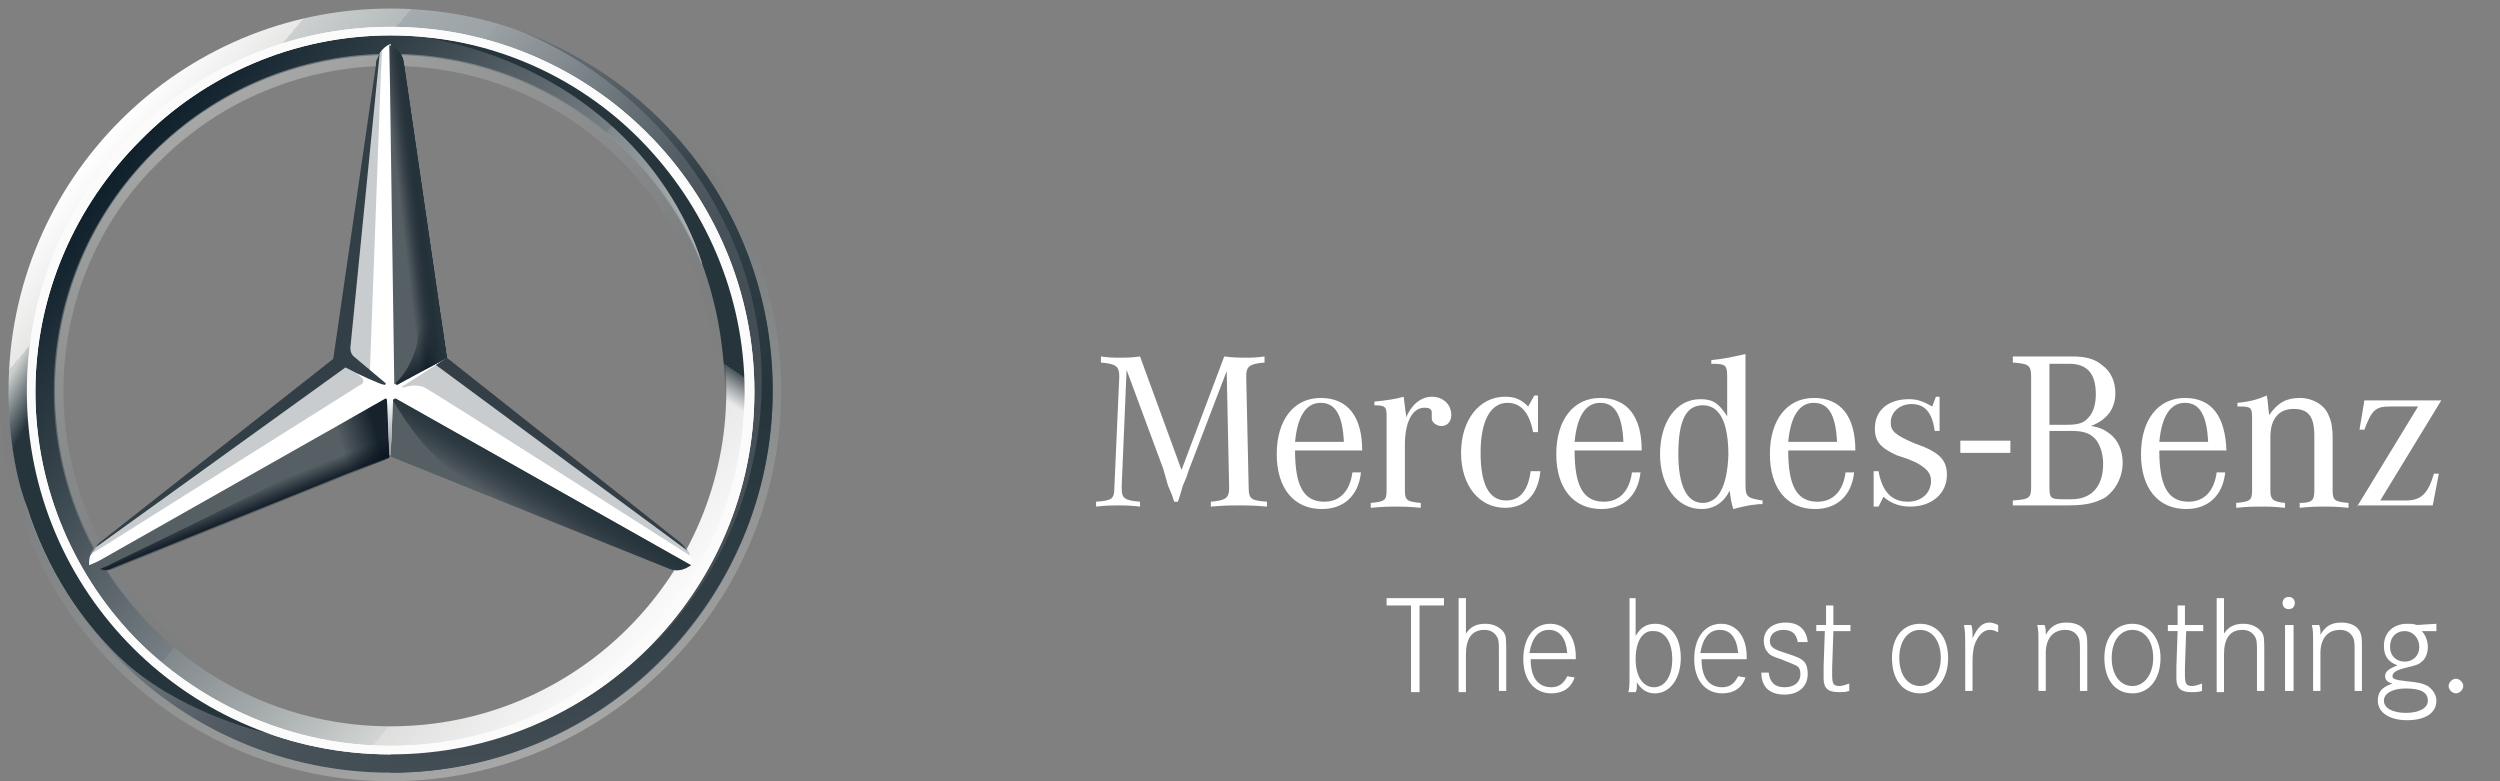 <?xml version="1.0" encoding="utf-8"?>
<!-- Generator: Adobe Illustrator 24.0.2, SVG Export Plug-In . SVG Version: 6.00 Build 0)  -->
<svg version="1.1" id="Capa_1" xmlns="http://www.w3.org/2000/svg" xmlns:xlink="http://www.w3.org/1999/xlink" x="0px" y="0px"
	 viewBox="0 0 204.8 64" style="enable-background:new 0 0 204.8 64;" xml:space="preserve">
<rect x="0" y="0" width="204.8" height="64" fill="#808080" stroke="none"/>
<style type="text/css">
	.st0{fill:url(#outer_1_);}
	.st1{fill:url(#SVGID_1_);}
	.st2{opacity:0.4;fill:url(#SVGID_2_);enable-background:new    ;}
	.st3{fill:#FFFFFF;}
	.st4{opacity:0.4;fill:url(#SVGID_3_);enable-background:new    ;}
	.st5{fill:#565F64;}
	.st6{fill:url(#SVGID_4_);}
	.st7{fill:#A4AAAE;fill-opacity:0.6;}
	.st8{fill:#333E46;}
	.st9{fill:url(#SVGID_5_);}
	.st10{fill:url(#SVGID_6_);fill-opacity:0.8;}
	.st11{opacity:0.8;fill:url(#SVGID_7_);enable-background:new    ;}
	.st12{fill:url(#SVGID_8_);}
	.st13{fill:url(#SVGID_9_);}
	.st14{fill:url(#SVGID_10_);}
	.st15{fill:url(#SVGID_11_);}
	.st16{fill:url(#SVGID_12_);}
	.st17{fill:url(#SVGID_13_);}
	.st18{fill:url(#SVGID_14_);}
	.st19{fill:#FBFBFB;}
	.st20{fill:#323F47;}
</style>
<linearGradient id="outer_1_" gradientUnits="userSpaceOnUse" x1="7.998" y1="830.212" x2="56.002" y2="790.009" gradientTransform="matrix(1 0 0 -1 0 842.11)">
	<stop  offset="0" style="stop-color:#FFFFFF"/>
	<stop  offset="0.1" style="stop-color:#E7E7E6"/>
	<stop  offset="0.1" style="stop-color:#CDD0D0"/>
	<stop  offset="0.2" style="stop-color:#B5BBBC"/>
	<stop  offset="0.2" style="stop-color:#A5ACAF"/>
	<stop  offset="0.3" style="stop-color:#9BA3A7"/>
	<stop  offset="0.3" style="stop-color:#98A0A4"/>
	<stop  offset="0.4" style="stop-color:#828A8F"/>
	<stop  offset="0.5" style="stop-color:#667075"/>
	<stop  offset="0.6" style="stop-color:#535C63"/>
	<stop  offset="0.7" style="stop-color:#475158"/>
	<stop  offset="0.8" style="stop-color:#434D54"/>
	<stop  offset="1" style="stop-color:#475157"/>
</linearGradient>
<path id="outer_24_" class="st0" d="M63.3,32c0,17.3-14,31.3-31.3,31.3S0.7,49.3,0.7,32S14.7,0.7,32,0.7S63.3,14.7,63.3,32z M32,2.6
	C15.7,2.6,2.6,15.7,2.6,32S15.8,61.4,32,61.4c16.3,0,29.4-13.2,29.4-29.4C61.4,15.7,48.3,2.6,32,2.6z"/>
<linearGradient id="SVGID_1_" gradientUnits="userSpaceOnUse" x1="9.471" y1="829.052" x2="54.471" y2="791.251" gradientTransform="matrix(1 0 0 -1 0 842.11)">
	<stop  offset="0" style="stop-color:#0E1F2A"/>
	<stop  offset="0.2" style="stop-color:#323F47"/>
	<stop  offset="0.5" style="stop-color:#777F84"/>
	<stop  offset="0.5" style="stop-color:#81898D"/>
	<stop  offset="0.7" style="stop-color:#B3B8B8"/>
	<stop  offset="0.8" style="stop-color:#D2D5D3"/>
	<stop  offset="0.8" style="stop-color:#DEDFDD"/>
	<stop  offset="1" style="stop-color:#FBFBFB"/>
</linearGradient>
<path class="st1" d="M32,2.6C15.7,2.6,2.6,15.7,2.6,32S15.8,61.4,32,61.4c16.3,0,29.4-13.2,29.4-29.4C61.4,15.7,48.3,2.6,32,2.6z
	 M32,59.5C16.8,59.5,4.5,47.2,4.5,32S16.8,4.5,32,4.5S59.5,16.8,59.5,32S47.2,59.5,32,59.5z"/>
<linearGradient id="SVGID_2_" gradientUnits="userSpaceOnUse" x1="2376.736" y1="68.946" x2="2398.636" y2="8.746" gradientTransform="matrix(-1 0 0 1 2419.673 -6.883)">
	<stop  offset="0" style="stop-color:#E1E2E1"/>
	<stop  offset="0.1" style="stop-color:#C1C5C4"/>
	<stop  offset="0.3" style="stop-color:#9BA1A2"/>
	<stop  offset="0.5" style="stop-color:#7D8487"/>
	<stop  offset="0.7" style="stop-color:#687074;stop-opacity:0"/>
	<stop  offset="0.8" style="stop-color:#5B6469;stop-opacity:0"/>
	<stop  offset="1" style="stop-color:#576065;stop-opacity:0"/>
</linearGradient>
<path class="st2" d="M32,63.3c17.3,0,31.3-14,31.3-31.3S49.3,0.7,32,0.7S0.7,14.7,0.7,32C0.7,49.3,14.7,63.3,32,63.3L32,63.3z M32,0
	c17.6,0,32,14.4,32,32S49.6,64,32,64S0,49.6,0,32S14.4,0,32,0L32,0z"/>
<path class="st3" d="M2.2,32.1C2.2,15.7,15.5,2.2,32,2.2l0,0c16.5,0,29.8,13.4,29.8,29.9l0,0c0,16.4-13.3,29.7-29.8,29.7l0,0
	C15.5,61.8,2.2,48.5,2.2,32.1L2.2,32.1z M11.5,11.5c-5.3,5.3-8.6,12.6-8.6,20.6l0,0c0,8,3.3,15.3,8.5,20.5l0,0
	c5.3,5.2,12.6,8.5,20.6,8.5l0,0c8,0,15.3-3.2,20.5-8.5l0,0c5.3-5.2,8.5-12.5,8.5-20.5l0,0c0-8-3.3-15.3-8.5-20.6l0,0
	C47.3,6.2,40,2.9,32,2.9l0,0C24,2.9,16.7,6.2,11.5,11.5L11.5,11.5z"/>
<linearGradient id="SVGID_3_" gradientUnits="userSpaceOnUse" x1="18.201" y1="834.009" x2="45.799" y2="786.211" gradientTransform="matrix(1 0 0 -1 0 842.11)">
	<stop  offset="0" style="stop-color:#E1E2E1"/>
	<stop  offset="0.1" style="stop-color:#C1C5C4"/>
	<stop  offset="0.3" style="stop-color:#9BA1A2"/>
	<stop  offset="0.5" style="stop-color:#7D8487"/>
	<stop  offset="0.7" style="stop-color:#687074;stop-opacity:0"/>
	<stop  offset="0.8" style="stop-color:#5B6469;stop-opacity:0"/>
	<stop  offset="1" style="stop-color:#576065;stop-opacity:0"/>
</linearGradient>
<path class="st4" d="M32,59.6c-7.4,0-14.3-2.9-19.5-8.1S4.4,39.4,4.4,32s2.9-14.3,8.1-19.5S24.6,4.4,32,4.4s14.3,2.9,19.5,8.1
	s8.1,12.1,8.1,19.5s-2.9,14.3-8.1,19.5S39.4,59.6,32,59.6L32,59.6z M32,58.8c7.1,0,13.9-2.8,18.9-7.8c5.1-5.1,7.8-11.8,7.8-18.9
	s-2.8-13.9-7.8-18.9C45.8,8.1,39.1,5.4,32,5.4s-13.9,2.8-18.9,7.8C8,18.1,5.2,24.9,5.2,32S8,45.9,13,50.9C18.1,56,24.9,58.8,32,58.8
	L32,58.8z"/>
<path class="st3" d="M32.4,31.4"/>
<path class="st3" d="M56.3,45c-0.5-0.4-19.8-15.7-19.8-15.7L32,3.6c-0.3,0.1-0.7,0.4-0.9,0.8l-3.2,25L8,44.7c0,0-0.4,0.5-0.6,0.8
	c-0.1,0.2-0.1,0.5-0.1,0.8l0,0l24.6-10.1l24.6,10.1l0,0C56.7,45.8,56.5,45.3,56.3,45z"/>
<path class="st5" d="M32.2,32.8L32,37.4l22.6,9.1c0.8,0.4,1.4,0.2,2-0.2L32.5,32.7C32.4,32.6,32.2,32.7,32.2,32.8z"/>
<linearGradient id="SVGID_4_" gradientUnits="userSpaceOnUse" x1="44.488" y1="802.717" x2="42.788" y2="799.917" gradientTransform="matrix(1 0 0 -1 0 842.11)">
	<stop  offset="0" style="stop-color:#26353C"/>
	<stop  offset="1" style="stop-color:#06111E;stop-opacity:0"/>
</linearGradient>
<path class="st6" d="M32.2,32.8c0,0,1.3,2.3,2.8,3.9c2.1,2.3,4.9,3.9,4.9,3.9l14.7,5.9c0.8,0.4,1.4,0.2,2-0.2L32.5,32.7
	C32.4,32.6,32.2,32.7,32.2,32.8z"/>
<path class="st7" d="M56.5,45.4c0-0.1-0.1-0.2-0.2-0.4L35.7,29.9l-2.8,1.8c0,0,0.2,0.1,0.3,0c0.3-0.1,0.9-0.2,1.5,0
	c0.5,0.2,21.8,13.8,21.8,13.8S56.5,45.5,56.5,45.4z"/>
<path class="st8" d="M55.8,44.5L36.6,29.3l0,0l-0.9,0.6l20.6,15.2C56.2,44.9,56,44.7,55.8,44.5z"/>
<path class="st5" d="M32.5,31.3c-0.1,0.1-0.1,0.1-0.1,0.1s0,0.2,0.2,0.1c0.1-0.1,3-1.6,4-2.2l-3.5-24C33,4.4,32.6,4,31.9,3.7
	l0.4,27.8L32.5,31.3z"/>
<path class="st7" d="M30.8,5.3v1.3l-2.2,22.1c0,0.3,0.1,0.6,0.4,0.8l1.3,1l0.9-24.4l0.1-1.9C31,4.4,30.9,4.8,30.8,5.3z"/>
<path class="st7" d="M29.6,30.9l-1.2-1L8.1,44.6c0,0-0.6,0.4-0.7,0.8l0,0l0,0l0,0L8.1,45l0,0l21.3-13.4
	C29.8,31.4,29.9,31.2,29.6,30.9z"/>
<path class="st5" d="M31.7,32.8c0-0.1-0.1-0.2-0.2-0.1L7.3,46.4c0.6,0.4,1.2,0.5,2,0.2l22.6-9.1L31.7,32.8z"/>
<linearGradient id="SVGID_5_" gradientUnits="userSpaceOnUse" x1="39.58" y1="812.998" x2="36.78" y2="817.498" gradientTransform="matrix(1 0 0 -1 0 842.11)">
	<stop  offset="0.1" style="stop-color:#07131F"/>
	<stop  offset="0.9" style="stop-color:#07131F;stop-opacity:0"/>
</linearGradient>
<path class="st9" d="M32.4,31.4l0.1-0.1C32.4,31.4,32.4,31.4,32.4,31.4L32.4,31.4c0,0,0,0.1,0.1,0.1h0.1c0.1-0.1,3-1.6,4-2.2
	l-0.4-2.9l0,0L33.1,5.3c0-0.4-0.1-0.7-0.3-0.9c0,0,1.5,20.2,1.5,22.4C34.3,29.7,32.4,31.4,32.4,31.4z"/>
<linearGradient id="SVGID_6_" gradientUnits="userSpaceOnUse" x1="31.982" y1="805.774" x2="27.782" y2="804.574" gradientTransform="matrix(1 0 0 -1 0 842.11)">
	<stop  offset="0.2" style="stop-color:#07131F"/>
	<stop  offset="0.9" style="stop-color:#07131F;stop-opacity:0"/>
</linearGradient>
<path class="st10" d="M31.7,32.8c0-0.1-0.1-0.2-0.2-0.1L7.3,46.4c0.6,0.4,1.2,0.5,2,0.2l22.6-9.1L31.7,32.8z"/>
<linearGradient id="SVGID_7_" gradientUnits="userSpaceOnUse" x1="20.791" y1="800.207" x2="20.191" y2="801.707" gradientTransform="matrix(1 0 0 -1 0 842.11)">
	<stop  offset="0" style="stop-color:#07131F"/>
	<stop  offset="0.1" style="stop-color:#07131F"/>
	<stop  offset="1" style="stop-color:#07131F;stop-opacity:0"/>
</linearGradient>
<path class="st11" d="M9.3,46.5l22.6-9.1L31.7,33c-0.4,1.2-1.1,2.5-3,3.5l0,0c-1.4,0.8-14.8,7.4-19.6,9.7c-0.3,0.2-0.7,0.3-0.9,0.4
	C8.6,46.8,8.9,46.7,9.3,46.5z"/>
<linearGradient id="SVGID_8_" gradientUnits="userSpaceOnUse" x1="35.602" y1="824.896" x2="32.202" y2="824.496" gradientTransform="matrix(1 0 0 -1 0 842.11)">
	<stop  offset="0.3" style="stop-color:#07131F"/>
	<stop  offset="0.3" style="stop-color:#07131F"/>
	<stop  offset="0.8" style="stop-color:#07131F;stop-opacity:0"/>
</linearGradient>
<path class="st12" d="M32.5,31.3c-0.1,0.1-0.1,0.1-0.1,0.1s0,0.2,0.2,0.1c0.1-0.1,3-1.6,4-2.2l-3.5-24C33,4.4,32.6,4,31.9,3.7
	l0.4,27.8L32.5,31.3z"/>
<linearGradient id="SVGID_9_" gradientUnits="userSpaceOnUse" x1="35.708" y1="824.953" x2="33.407" y2="824.653" gradientTransform="matrix(1 0 0 -1 0 842.11)">
	<stop  offset="0.4" style="stop-color:#26353C"/>
	<stop  offset="1" style="stop-color:#3B474E;stop-opacity:0"/>
</linearGradient>
<path class="st13" d="M32.5,31.3c-0.1,0.1-0.1,0.1-0.1,0.1s0,0.2,0.2,0.1c0.1-0.1,3-1.6,4-2.2l-3.5-24C33,4.4,32.6,4,31.9,3.7
	l0.4,27.8L32.5,31.3z"/>
<linearGradient id="SVGID_10_" gradientUnits="userSpaceOnUse" x1="-0.36" y1="809.279" x2="27.54" y2="793.179" gradientTransform="matrix(1 0 0 -1 0 842.11)">
	<stop  offset="0" style="stop-color:#24313A;stop-opacity:0"/>
	<stop  offset="0" style="stop-color:#24333B;stop-opacity:0"/>
	<stop  offset="0.1" style="stop-color:#26353C"/>
</linearGradient>
<path class="st14" d="M5.1,44.4C4.4,42.8,0.4,35,4.8,20H3.1c-0.9,3-1.6,4.8-2,7.5c0,0-0.2,1-0.3,2.1S0.7,31.3,0.7,32
	c0,6,1.5,9.5,1.5,9.5c1.6,5,4.4,9.5,8.2,12.9c3.3,2.9,8.4,5.1,12.6,5.9C22.3,60.2,10.3,55.1,5.1,44.4z"/>
<linearGradient id="SVGID_11_" gradientUnits="userSpaceOnUse" x1="31.95" y1="804.71" x2="31.95" y2="809.51" gradientTransform="matrix(1 0 0 -1 0 842.11)">
	<stop  offset="0.3" style="stop-color:#A5ABAF"/>
	<stop  offset="1" style="stop-color:#A5ABAF;stop-opacity:0"/>
</linearGradient>
<path class="st15" d="M32.4,32.6h-0.9l0,0c0.1,0,0.2,0,0.2,0.1l0.2,4.6l0,0H32l0.2-4.6C32.2,32.6,32.3,32.5,32.4,32.6
	C32.4,32.6,32.4,32.6,32.4,32.6z"/>
<linearGradient id="SVGID_12_" gradientUnits="userSpaceOnUse" x1="47.65" y1="839.81" x2="47.65" y2="778.81" gradientTransform="matrix(1 0 0 -1 0 842.11)">
	<stop  offset="0" style="stop-color:#DEDFDD"/>
	<stop  offset="0" style="stop-color:#C5C9C7"/>
	<stop  offset="0" style="stop-color:#9EA4A5"/>
	<stop  offset="0" style="stop-color:#82898C"/>
	<stop  offset="0" style="stop-color:#71797D"/>
	<stop  offset="0" style="stop-color:#6B7378"/>
	<stop  offset="0.2" style="stop-color:#323F47"/>
	<stop  offset="0.5" style="stop-color:#26353C"/>
	<stop  offset="0.8" style="stop-color:#323F47"/>
	<stop  offset="1" style="stop-color:#434D54"/>
</linearGradient>
<path class="st16" d="M42,2.3c10.5,4,20.4,15,20.4,28.9C62.4,48,49,61.7,32,61.7v1.6c17,0,31.3-14,31.3-31.3
	C63.3,18.2,54.5,6.6,42,2.3z"/>
<linearGradient id="SVGID_13_" gradientUnits="userSpaceOnUse" x1="32" y1="841.41" x2="32.3" y2="841.41" gradientTransform="matrix(1 0 0 -1 0 842.11)">
	<stop  offset="0" style="stop-color:#DEDFDD"/>
	<stop  offset="0" style="stop-color:#C5C9C7"/>
	<stop  offset="0" style="stop-color:#9EA4A5"/>
	<stop  offset="0" style="stop-color:#82898C"/>
	<stop  offset="0" style="stop-color:#71797D"/>
	<stop  offset="0" style="stop-color:#6B7378"/>
	<stop  offset="0.2" style="stop-color:#323F47"/>
	<stop  offset="0.5" style="stop-color:#26353C"/>
	<stop  offset="0.8" style="stop-color:#323F47"/>
	<stop  offset="1" style="stop-color:#434D54"/>
</linearGradient>
<path class="st17" d="M32.3,0.7c-0.1,0-0.2,0-0.3,0C32.1,0.7,32.2,0.7,32.3,0.7L32.3,0.7z"/>
<linearGradient id="SVGID_14_" gradientUnits="userSpaceOnUse" x1="57.289" y1="834.018" x2="43.789" y2="814.218" gradientTransform="matrix(1 0 0 -1 0 842.11)">
	<stop  offset="0.7" style="stop-color:#26353C"/>
	<stop  offset="0.7" style="stop-color:#2A383F"/>
	<stop  offset="0.7" style="stop-color:#36424A"/>
	<stop  offset="0.7" style="stop-color:#49545B"/>
	<stop  offset="0.8" style="stop-color:#646D73;stop-opacity:0"/>
	<stop  offset="0.8" style="stop-color:#868D92;stop-opacity:0"/>
	<stop  offset="0.8" style="stop-color:#B0B5B8;stop-opacity:0"/>
	<stop  offset="0.8" style="stop-color:#E1E3E3;stop-opacity:0"/>
	<stop  offset="0.8" style="stop-color:#FFFFFF;stop-opacity:0"/>
</linearGradient>
<path class="st18" d="M58.8,20.2C51.8,4.1,36,3.2,35.1,3.1c0,0,0,0-0.1,0l0,0c12.1,2.2,19.8,10.1,22.5,18.4v0.1
	c1.2,3.2,1.8,6.6,1.9,10.3c0.1,3.5-0.7,7.4-2.2,11C57.1,43.4,57,44,56.9,44h1.6C63.3,35,61.2,25.9,58.8,20.2z"/>
<path class="st19" d="M2.2,32.1C2.2,15.7,15.5,2.2,32,2.2l0,0c16.5,0,29.8,13.4,29.8,29.9l0,0c0,16.4-13.3,29.7-29.8,29.7l0,0
	C15.5,61.8,2.2,48.5,2.2,32.1L2.2,32.1z M11.5,11.5c-5.3,5.3-8.6,12.6-8.6,20.6l0,0c0,8,3.3,15.3,8.5,20.5l0,0
	c5.3,5.2,12.6,8.5,20.6,8.5l0,0c8,0,15.3-3.2,20.5-8.5l0,0c5.3-5.2,8.5-12.5,8.5-20.5l0,0c0-8-3.3-15.3-8.5-20.6l0,0
	C47.3,6.2,40,2.9,32,2.9l0,0C24,2.9,16.7,6.2,11.5,11.5L11.5,11.5z"/>
<path class="st20" d="M7.9,44.8L7.9,44.8l20.4-14.7c1.1,0.6,2.9,1.4,3.1,1.4c0.2,0.1,0.2-0.1,0.2-0.1l-2.5-2.1
	c-0.3-0.2-0.4-0.5-0.4-0.8l2.4-24.1C31,4.5,31,4.7,30.9,4.8c-0.1,0.2-0.1,0.3-0.1,0.5l-3.5,24.1L8.1,44.5C8,44.6,7.9,44.7,7.9,44.8z
	"/>
<g id="Wortmarke_Vektor_RZ_1_">
	<rect x="160.59" y="36.1" class="st3" width="4.1" height="1"/>
	<path class="st3" d="M92.29,30.3l-0.4,9.5V40c0,0.8,0.2,1,1.5,1.1v0.4c-0.9-0.1-1.3-0.1-1.8-0.1s-0.9,0-1.8,0.1v-0.4
		c1.3-0.1,1.5-0.2,1.5-1.2l0.4-9v-0.1c0-0.8-0.3-1-1.5-1.1v-0.5c0.7,0.1,1,0.1,1.5,0.1c0.7,0,1,0,1.7-0.1l3.4,9.3l3.5-9.3
		c0.8,0.1,1.2,0.1,1.8,0.1c0.5,0,0.8,0,1.5-0.1v0.5c-1.2,0.1-1.5,0.3-1.5,1.1v0.1l0.2,9c0,1,0.2,1.1,1.5,1.2v0.4
		c-1.2-0.1-1.6-0.1-2.3-0.1c-0.7,0-1.1,0-2.3,0.1v-0.4c1.2-0.1,1.5-0.3,1.5-1.1v-0.1l-0.2-9.5l-3.1,8.1l-0.2,0.6l-0.3,0.7l-0.2,0.7
		l-0.2,0.6h-0.3l-0.2-0.6l-0.3-0.7l-0.2-0.7l-0.2-0.7L92.29,30.3z M108.49,41.1c-1.7,0-2.4-1.3-2.4-4.2h5.5c0-2.8-1.2-4.3-3.4-4.3
		c-2.2,0-3.6,1.8-3.6,4.6s1.4,4.5,3.7,4.5c1.8,0,3-1.1,3.2-3h-0.7C110.59,40.2,109.79,41.1,108.49,41.1 M106.09,36.2
		c0.2-2.1,0.9-3.2,2.1-3.2c1.2,0,1.8,1,1.9,3.2H106.09z M112.59,33.2v-0.3c1-0.1,1.7-0.2,2.4-0.4c0.1,0.7,0.1,1,0.2,1.5v0.2
		c0.4-1,1.2-1.7,2.1-1.7s1.6,0.6,1.6,1.5c0,0.5-0.3,0.9-0.8,0.9c-0.4,0-0.8-0.3-0.8-0.6c0,0,0-0.1,0-0.2v-0.2v-0.1
		c0-0.3-0.2-0.4-0.6-0.4c-1,0-1.6,1.2-1.6,3v3.8c0,0.8,0.2,0.9,1.3,1v0.4c-1-0.1-1.4-0.1-2-0.1c-0.7,0-1,0-2.1,0.1v-0.4
		c1.1-0.1,1.3-0.2,1.3-1v-5.8v-0.3c0-0.8-0.1-0.9-1.1-0.9H112.59z M125.99,32.4v3h-0.4c-0.3-1.6-1-2.4-2.1-2.4
		c-1.4,0-2.2,1.5-2.2,4.1c0,2.6,0.7,3.9,2.1,3.9c1.1,0,1.8-0.8,2-2.4h0.8c-0.2,2-1.3,3-2.9,3c-2.1,0-3.6-1.8-3.6-4.5
		c0-2.7,1.5-4.6,3.6-4.6c0.8,0,1.3,0.2,1.9,0.8l0.5-0.9C125.69,32.4,125.99,32.4,125.99,32.4z M131.39,41.1c-1.7,0-2.4-1.3-2.4-4.2
		h5.5c0-2.8-1.2-4.3-3.4-4.3c-2.2,0-3.6,1.8-3.6,4.6s1.4,4.5,3.7,4.5c1.8,0,3-1.1,3.2-3h-0.7C133.49,40.2,132.69,41.1,131.39,41.1
		 M128.99,36.2c0.2-2.1,0.9-3.2,2.1-3.2s1.8,1,1.9,3.2H128.99z M142.99,39.6V29c-0.9,0.2-1.7,0.4-2.8,0.5v0.3c1.2,0,1.3,0.1,1.3,1.1
		v3.2c-0.7-1.1-1.2-1.4-2.2-1.4c-2,0-3.3,1.9-3.3,4.5c0,2.6,1.4,4.5,3.4,4.5c1,0,1.8-0.5,2.3-1.5c0.1,0.7,0.1,0.8,0.3,1.5
		c0.8-0.2,1.1-0.3,2.1-0.4h0.3V41C143.09,40.8,142.99,40.7,142.99,39.6 M139.49,41.2c-1.3,0-2-1.4-2-4c0-2.7,0.6-4,2-4
		c1.4,0,2.1,1.4,2.1,4.1C141.49,39.8,140.79,41.2,139.49,41.2 M148.89,41.1c-1.7,0-2.4-1.3-2.4-4.2h5.5c0-2.8-1.2-4.3-3.4-4.3
		c-2.2,0-3.6,1.8-3.6,4.6s1.4,4.5,3.7,4.5c1.8,0,3-1.1,3.2-3h-0.7C150.99,40.2,150.19,41.1,148.89,41.1 M146.49,36.2
		c0.2-2.1,0.9-3.2,2.1-3.2s1.8,1,1.9,3.2H146.49z M153.49,41.7v-3.1h0.4c0.3,1.7,1.1,2.5,2.4,2.5c1.1,0,1.9-0.7,1.9-1.7
		c0-0.6-0.3-1-1.2-1.5l-0.7-0.3l-0.9-0.3c-1.3-0.6-1.8-1.1-1.8-2.2c0-1.5,1.1-2.4,2.8-2.4c0.7,0,1.2,0.2,1.9,0.6l0.3-0.8h0.3v2.8
		h-0.4c-0.2-1.5-0.8-2.2-1.9-2.2c-1,0-1.7,0.7-1.7,1.5c0,0.7,0.3,1,1.9,1.7l0.8,0.3c1.4,0.6,1.9,1.2,1.9,2.3c0,1.5-1.2,2.6-3,2.6
		c-0.8,0-1.5-0.2-2.2-0.8l-0.4,0.8h-0.4V41.7z M173.29,32.2c0-1-0.4-1.8-1.1-2.3c-0.6-0.5-1.3-0.7-2.5-0.7h-4.8v0.5
		c1.3,0.1,1.5,0.2,1.5,1.2v8.9c0,1-0.1,1.1-1.5,1.2v0.4h4.6c1.4,0,2.1-0.2,2.9-0.6c0.9-0.6,1.5-1.7,1.5-2.9c0-1-0.4-1.9-1.1-2.4
		c-0.4-0.3-0.8-0.5-1.5-0.6C172.59,34.4,173.29,33.5,173.29,32.2 M167.89,29.8h1.6c1.5,0,2.2,0.8,2.2,2.5c0,0.8-0.2,1.5-0.6,1.9
		c-0.4,0.5-0.9,0.6-1.9,0.6h-1.3V29.8z M169.69,35.3c1,0,1.5,0.2,1.9,0.6c0.4,0.4,0.7,1.2,0.7,2.1c0,1.8-0.9,2.9-2.6,2.9h-0.7
		c-1,0-1.1-0.1-1.1-1v-4.6H169.69z M179.29,41.1c-1.7,0-2.4-1.3-2.4-4.2h5.5c-0.1-2.8-1.2-4.3-3.4-4.3s-3.6,1.8-3.6,4.6
		c0,2.8,1.4,4.5,3.7,4.5c1.8,0,3-1.1,3.2-3h-0.7C181.39,40.2,180.59,41.1,179.29,41.1 M176.89,36.2c0.2-2.1,0.9-3.2,2.1-3.2
		s1.8,1,1.9,3.2H176.89z M183.29,33.3V33c1.1-0.1,1.7-0.3,2.4-0.6c0.1,0.4,0.1,0.9,0.2,1.6c0.7-1,1.4-1.4,2.5-1.4
		c1.1,0,2.1,0.6,2.4,1.5c0.2,0.4,0.3,1,0.3,1.7v4.4c0,0.8,0.2,0.9,1.3,1v0.4c-1-0.1-1.3-0.1-2-0.1s-1,0-2,0.1v-0.4
		c1,0,1.2-0.2,1.2-1v-4.5c0-1.6-0.5-2.2-1.7-2.2s-1.9,0.8-1.9,2.3v4.4c0,0.7,0.2,0.9,1.2,1v0.4c-1-0.1-1.3-0.1-2-0.1
		c-0.6,0-1,0-2,0.1v-0.4c1.1-0.1,1.3-0.2,1.3-1v-5.7v-0.3c0-0.8-0.1-0.9-1-0.9C183.49,33.3,183.39,33.3,183.29,33.3 M193.09,41.5
		l5-8.2h-2.3c-1.2,0-1.5,0.3-2.1,1.9h-0.4l0.4-2.4h6.3l-5,8.2h2.1c1.2,0,1.8-0.5,2.3-2.2h0.4l-0.5,2.6h-6.2V41.5z"/>
</g>
<path class="st3" d="M118.29,49v0.6h-2v7.1h-0.7v-7.1h-2V49H118.29z M120.09,49v2.9c0.4-0.6,0.9-0.8,1.6-0.8c0.7,0,1.2,0.3,1.5,0.7
	c0.2,0.3,0.2,0.6,0.2,1.7v3.1h-0.6v-3.1c0-0.9,0-1.1-0.2-1.4c-0.2-0.3-0.5-0.5-1-0.5c-1,0-1.5,0.7-1.5,2v3.1h-0.6V49H120.09z
	 M125.39,54c0,1.5,0.6,2.3,1.7,2.3c0.6,0,1-0.3,1.3-0.9l0.6,0.1c-0.3,0.9-1,1.3-1.9,1.3c-1.4,0-2.3-1.1-2.3-2.8
	c0-1.8,0.9-2.9,2.2-2.9s2.1,1.1,2.1,2.7V54C129.09,54,125.39,54,125.39,54z M128.39,53.5c-0.1-1.2-0.6-1.9-1.5-1.9s-1.4,0.7-1.6,1.9
	H128.39z M133.99,49v3.1c0.4-0.7,0.9-1,1.6-1c1.3,0,2.1,1.1,2.1,2.8c0,1.7-0.9,2.9-2.1,2.9c-0.7,0-1.1-0.3-1.5-0.9v0.2
	c0,0.3,0,0.4-0.1,0.6h-0.6c0.1-0.3,0.1-0.6,0.1-1.6V49H133.99z M133.99,54c0,1.4,0.6,2.3,1.5,2.3c0.9,0,1.5-0.9,1.5-2.3
	c0-1.4-0.6-2.3-1.5-2.3C134.59,51.6,133.99,52.5,133.99,54z M139.39,54c0,1.5,0.6,2.3,1.7,2.3c0.6,0,1-0.3,1.3-0.9l0.6,0.1
	c-0.3,0.9-1,1.3-1.9,1.3c-1.4,0-2.3-1.1-2.3-2.8c0-1.8,0.9-2.9,2.2-2.9s2.1,1.1,2.1,2.7V54C143.09,54,139.39,54,139.39,54z
	 M142.39,53.5c-0.1-1.2-0.6-1.9-1.5-1.9c-0.9,0-1.4,0.7-1.6,1.9H142.39z M147.29,52.7c-0.1-0.7-0.4-1.1-1.2-1.1
	c-0.7,0-1.1,0.4-1.1,0.9s0.3,0.7,1.3,1c0.9,0.3,1.2,0.4,1.5,0.7c0.2,0.2,0.3,0.6,0.3,1c0,1-0.7,1.7-1.9,1.7s-1.9-0.6-1.9-1.8h0.6
	c0.1,0.8,0.5,1.2,1.3,1.2s1.3-0.4,1.3-1.1c0-0.3-0.1-0.6-0.4-0.7c-0.2-0.1-0.2-0.1-1.2-0.5c-0.6-0.2-0.9-0.3-1.1-0.6
	c-0.2-0.2-0.3-0.6-0.3-0.9c0-0.9,0.7-1.5,1.8-1.5c1.1,0,1.7,0.6,1.8,1.6h-0.8V52.7z M151.59,51.2v0.5h-1.4l-0.1,3v0.5v0.1
	c0,0.7,0.1,0.9,0.6,0.9c0.2,0,0.5-0.1,0.8-0.2v0.6c-0.3,0.1-0.5,0.1-0.9,0.1c-0.8,0-1.2-0.3-1.2-1.1c0-0.1,0-0.3,0-0.6v-0.4l0.1-2.9
	h-0.7v-0.5h0.8v-1.6h0.6v1.6H151.59z M159.59,53.9c0,1.7-0.9,2.9-2.3,2.9c-1.4,0-2.3-1.1-2.3-2.9c0-1.7,0.9-2.8,2.3-2.8
	C158.69,51.1,159.59,52.2,159.59,53.9z M155.59,53.9c0,1.4,0.7,2.3,1.7,2.3s1.7-1,1.7-2.3c0-1.4-0.7-2.3-1.7-2.3
	S155.59,52.5,155.59,53.9z M161.49,51.2c0.1,0.3,0.1,0.6,0.1,0.8c0,0.1,0,0.2,0,0.3c0.4-0.9,0.8-1.3,1.4-1.3c0.2,0,0.5,0.1,0.7,0.2
	v0.6c-0.4-0.2-0.5-0.2-0.7-0.2c-0.4,0-0.8,0.3-1.1,0.9c-0.2,0.4-0.3,0.9-0.3,1.7v2.4h-0.6v-3.5c0-1.2,0-1.3-0.1-1.9H161.49z
	 M167.49,51.2c0.1,0.3,0.1,0.4,0.1,0.8c0.4-0.7,0.9-1,1.7-1c0.8,0,1.4,0.3,1.6,0.9c0.1,0.3,0.1,0.5,0.1,1.6v3.1h-0.6v-3.1
	c0-0.9,0-1.1-0.2-1.4s-0.5-0.5-1-0.5c-1,0-1.6,0.7-1.6,1.9v3.1h-0.6V53c0-1.3,0-1.3-0.1-1.8H167.49z M176.99,53.9
	c0,1.7-0.9,2.9-2.3,2.9c-1.4,0-2.3-1.1-2.3-2.9c0-1.7,0.9-2.8,2.3-2.8C175.99,51.1,176.99,52.2,176.99,53.9z M172.99,53.9
	c0,1.4,0.7,2.3,1.7,2.3s1.7-1,1.7-2.3c0-1.4-0.7-2.3-1.7-2.3S172.99,52.5,172.99,53.9z M180.49,51.2v0.5h-1.4l-0.1,3v0.5v0.1
	c0,0.7,0.1,0.9,0.6,0.9c0.2,0,0.5-0.1,0.8-0.2v0.6c-0.3,0.1-0.5,0.1-0.9,0.1c-0.8,0-1.2-0.3-1.2-1.1c0-0.1,0-0.3,0-0.6v-0.4l0.1-2.9
	h-0.8v-0.5h0.8v-1.6h0.6v1.6H180.49z M182.19,49v2.9c0.4-0.6,0.9-0.8,1.6-0.8s1.2,0.3,1.5,0.7c0.2,0.3,0.2,0.6,0.2,1.7v3.1h-0.6
	v-3.1c0-0.9,0-1.1-0.2-1.4s-0.5-0.5-1-0.5c-1,0-1.5,0.7-1.5,2v3.1h-0.6V49H182.19z M187.99,49.4c0,0.3-0.2,0.5-0.5,0.5
	s-0.5-0.2-0.5-0.5s0.2-0.5,0.5-0.5S187.99,49.1,187.99,49.4z M187.89,51.2v5.4h-0.7v-5.4H187.89z M189.99,51.2
	c0.1,0.3,0.1,0.4,0.1,0.8c0.4-0.7,0.9-1,1.7-1c0.8,0,1.4,0.3,1.6,0.9c0.1,0.3,0.1,0.5,0.1,1.6v3.1h-0.6v-3.1c0-0.9,0-1.1-0.2-1.4
	s-0.5-0.5-1-0.5c-1,0-1.6,0.7-1.6,1.9v3.1h-0.6V53c0-1.3,0-1.3-0.1-1.8H189.99z M199.49,51.7h-1.1c0.3,0.3,0.5,0.8,0.5,1.3
	s-0.2,1-0.5,1.2c-0.2,0.2-0.4,0.3-1.3,0.5c-0.8,0.2-1.1,0.4-1.1,0.7c0,0.2,0.2,0.3,1.1,0.4c1.1,0.1,1.4,0.2,1.8,0.4
	c0.4,0.3,0.7,0.7,0.7,1.2c0,1-0.9,1.6-2.4,1.6c-1.4,0-2.4-0.6-2.4-1.6c0-0.7,0.3-1.1,1.2-1.4c-0.4-0.1-0.6-0.3-0.6-0.6
	c0-0.4,0.3-0.6,1-0.9c-0.8-0.3-1.1-0.8-1.1-1.6c0-1.1,0.8-1.8,1.9-1.8c0.3,0,0.5,0,0.8,0.1l1.6-0.1v0.6H199.49z M195.29,57.4
	c0,0.6,0.7,1,1.8,1c1.1,0,1.8-0.4,1.8-1c0-0.7-0.6-1-1.8-1C195.99,56.4,195.29,56.8,195.29,57.4z M195.79,53c0,0.7,0.5,1.2,1.2,1.2
	s1.2-0.5,1.2-1.2s-0.5-1.3-1.2-1.3S195.79,52.2,195.79,53z M201.79,56.2c0,0.3-0.3,0.6-0.6,0.6s-0.6-0.3-0.6-0.6s0.3-0.6,0.6-0.6
	C201.49,55.6,201.79,55.9,201.79,56.2z"/>
</svg>
